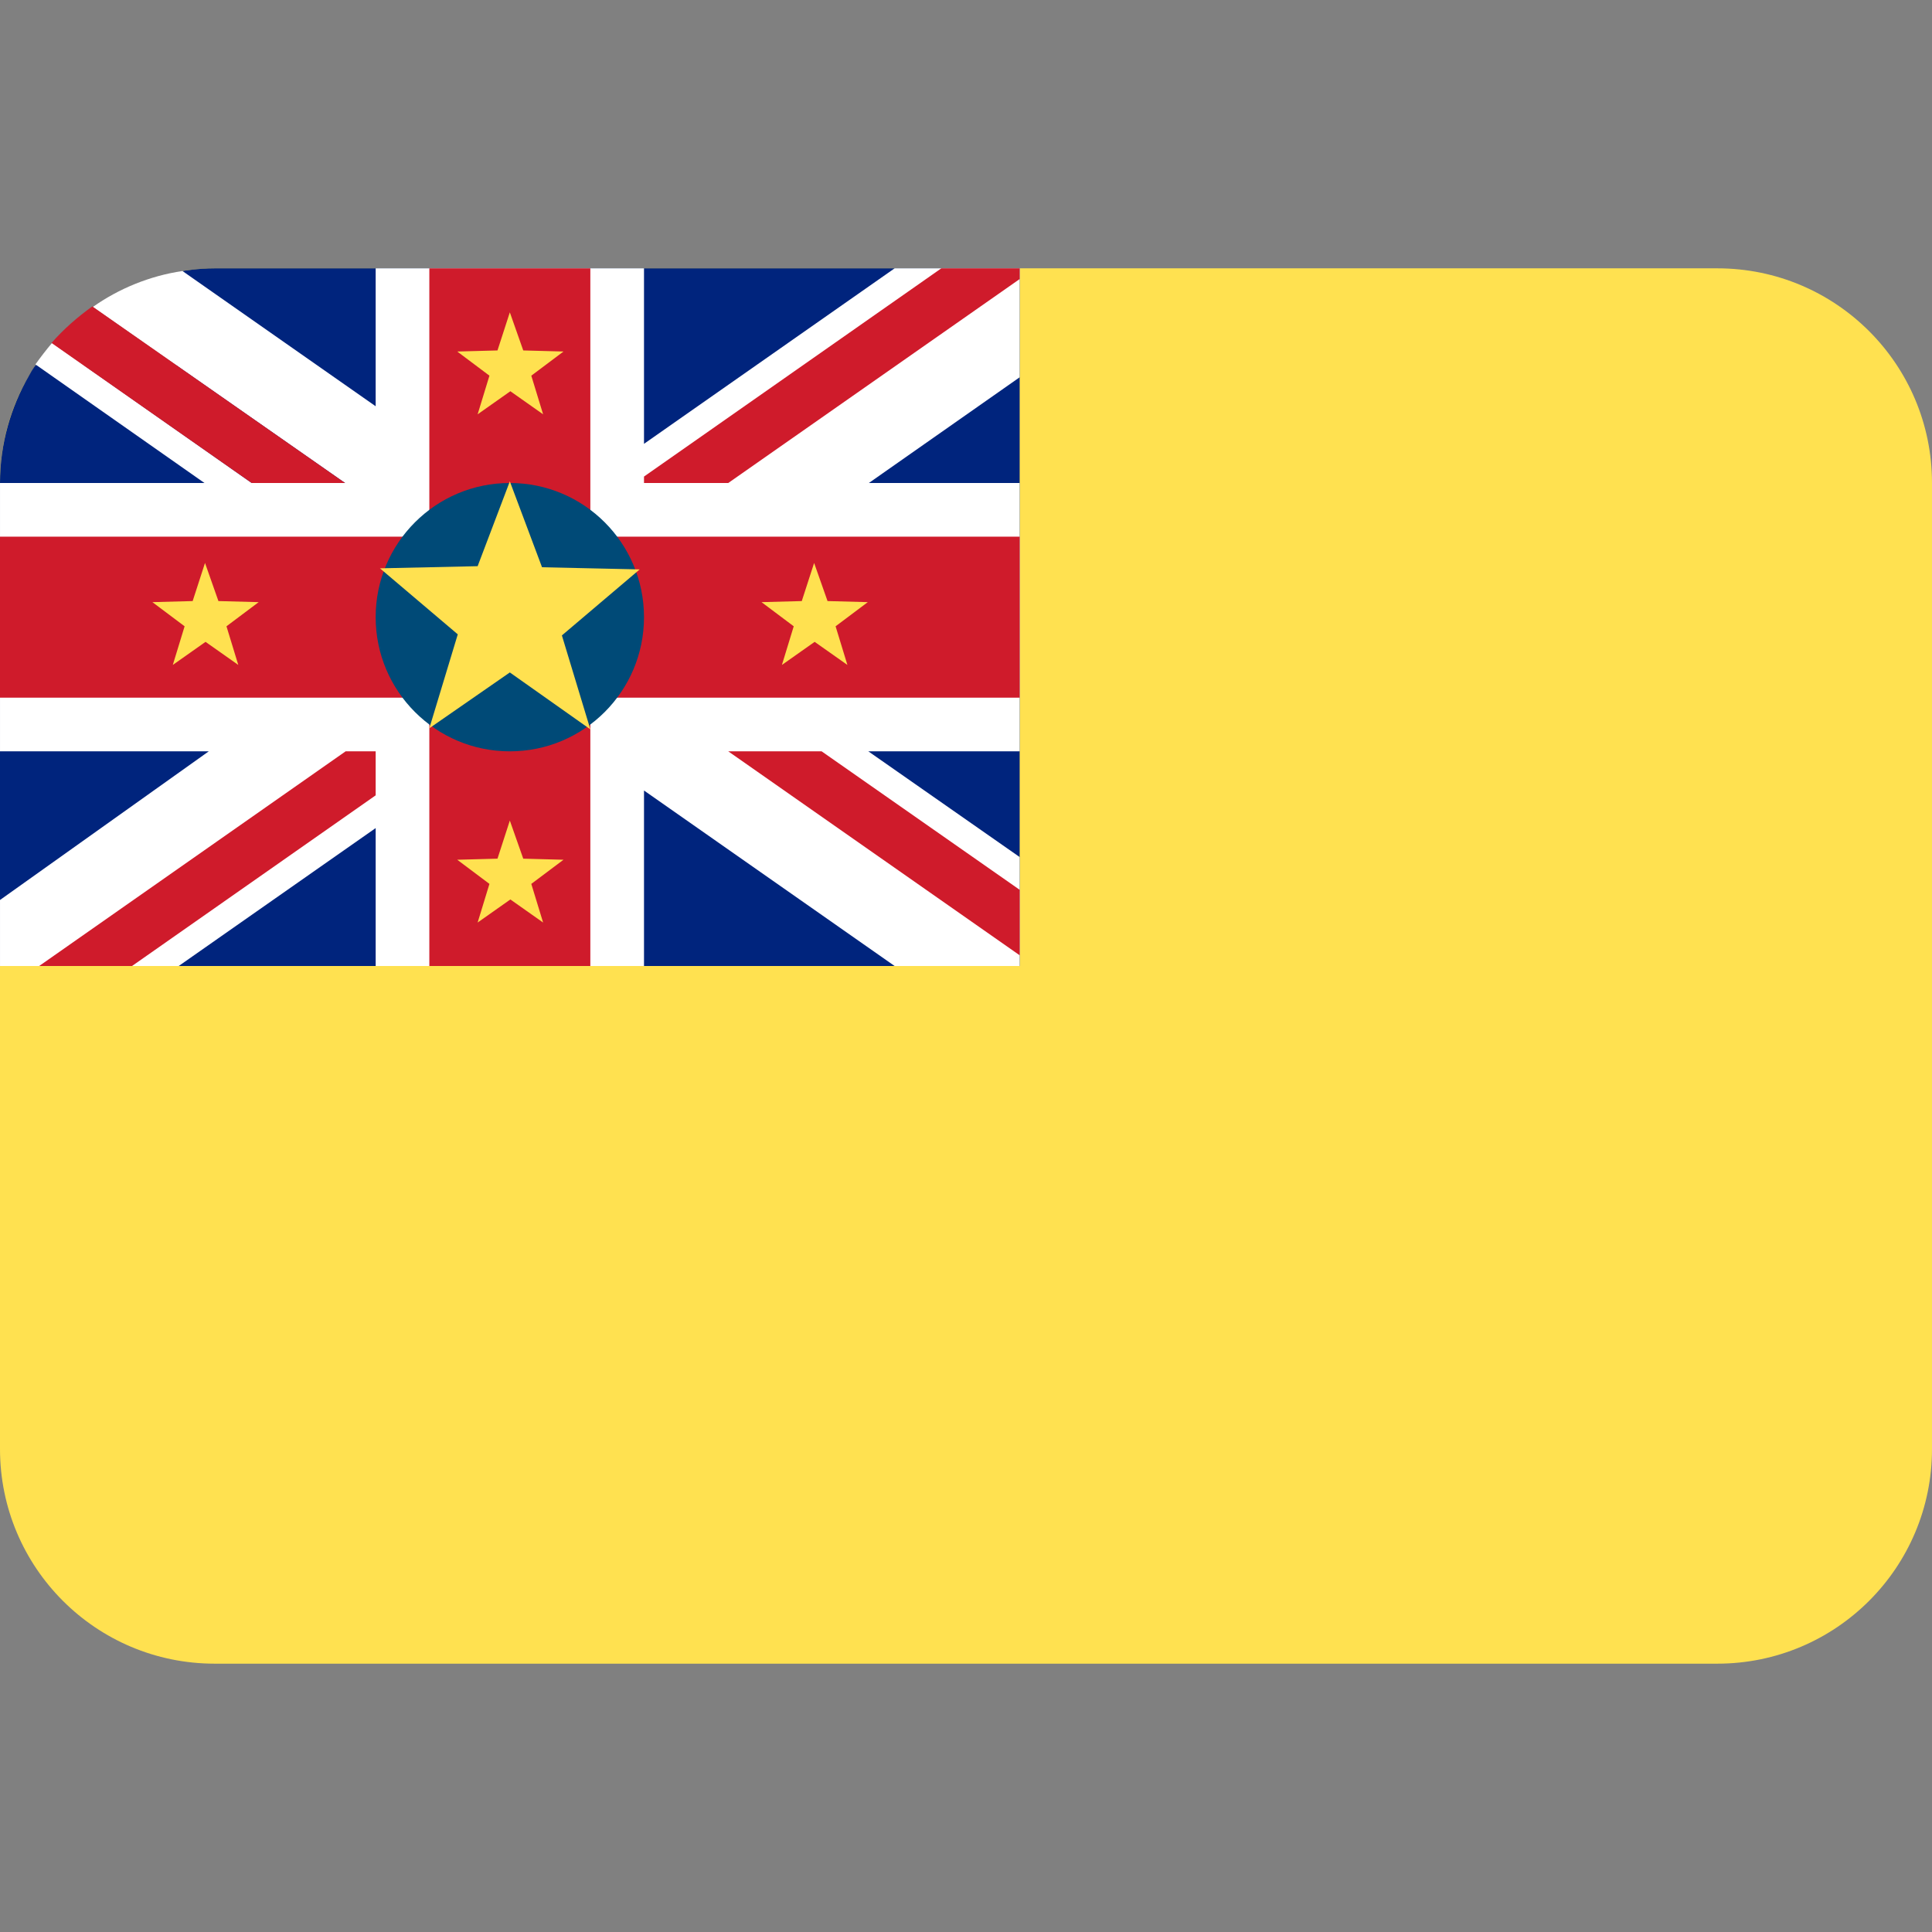 <svg viewBox="0 0 36 36" xmlns="http://www.w3.org/2000/svg"><rect x="0" y="0" width="36" height="36" fill="#808080" stroke="none"/><path d="m32 5h-28c-.21 0-.41.02-.6.05v1.75h-2.73c-.43.63-.67 1.39-.67 2.2v18c0 2.21 1.79 4 4 4h28c2.21 0 4-1.79 4-4v-18c0-2.21-1.79-4-4-4z" fill="#ffe150"/><path d="m19 18v-13h-15c-.32 0-.6.05-.6.05v1.75h-2.73s-.05.05-.13.2c-.34.59-.54 1.27-.54 2v9z" fill="#00247d"/><path d="m19 5h-2.33l-4.67 3.27v-3.27h-5v2.57l-3.6-2.52c-.61.09-1.19.33-1.67.67l4.7 3.28h-1.74l-3.72-2.61c-.11.13-.21.26-.31.4l3.15 2.21h-3.81v5h3.89l-3.89 2.77v1.23h3.33l3.67-2.57v2.57h5v-3.27l4.67 3.27h2.33v-2.03l-2.82-1.97h2.82v-5h-2.81l2.81-1.97z" fill="#fff"/><path d="m11 5h-3v5h-8v3h8v5h3v-5h8v-3h-8z" fill="#cf1b2b"/><path d="m19 5h-1.46l-5.54 3.88v.12h1.57l5.43-3.8zm-17.28.71c-.28.2-.53.42-.76.68l3.73 2.61h1.74zm4.72 8.29-5.71 4h1.73l4.54-3.18v-.82zm12.56 3.8v-1.22l-3.69-2.58h-1.74z" fill="#cf1b2b"/><circle cx="9.5" cy="11.5" fill="#004a77" r="2.5"/><path d="m9.5 8.97.6 1.6 1.82.04-1.45 1.23.53 1.75-1.5-1.06-1.5 1.04.53-1.75-1.45-1.23 1.82-.04zm-5.68 1.52.25.71.75.02-.6.45.22.72-.61-.43-.61.43.22-.72-.6-.45.75-.02zm11.35 0 .25.71.75.02-.6.45.22.72-.61-.43-.61.43.22-.72-.6-.45.75-.02zm-5.67-4.67.25.71.75.02-.6.45.22.72-.61-.43-.61.43.22-.72-.6-.45.75-.02zm0 9.47.25.71.75.02-.6.45.22.72-.61-.43-.61.43.22-.72-.6-.45.75-.02z" fill="#ffe150"/></svg>